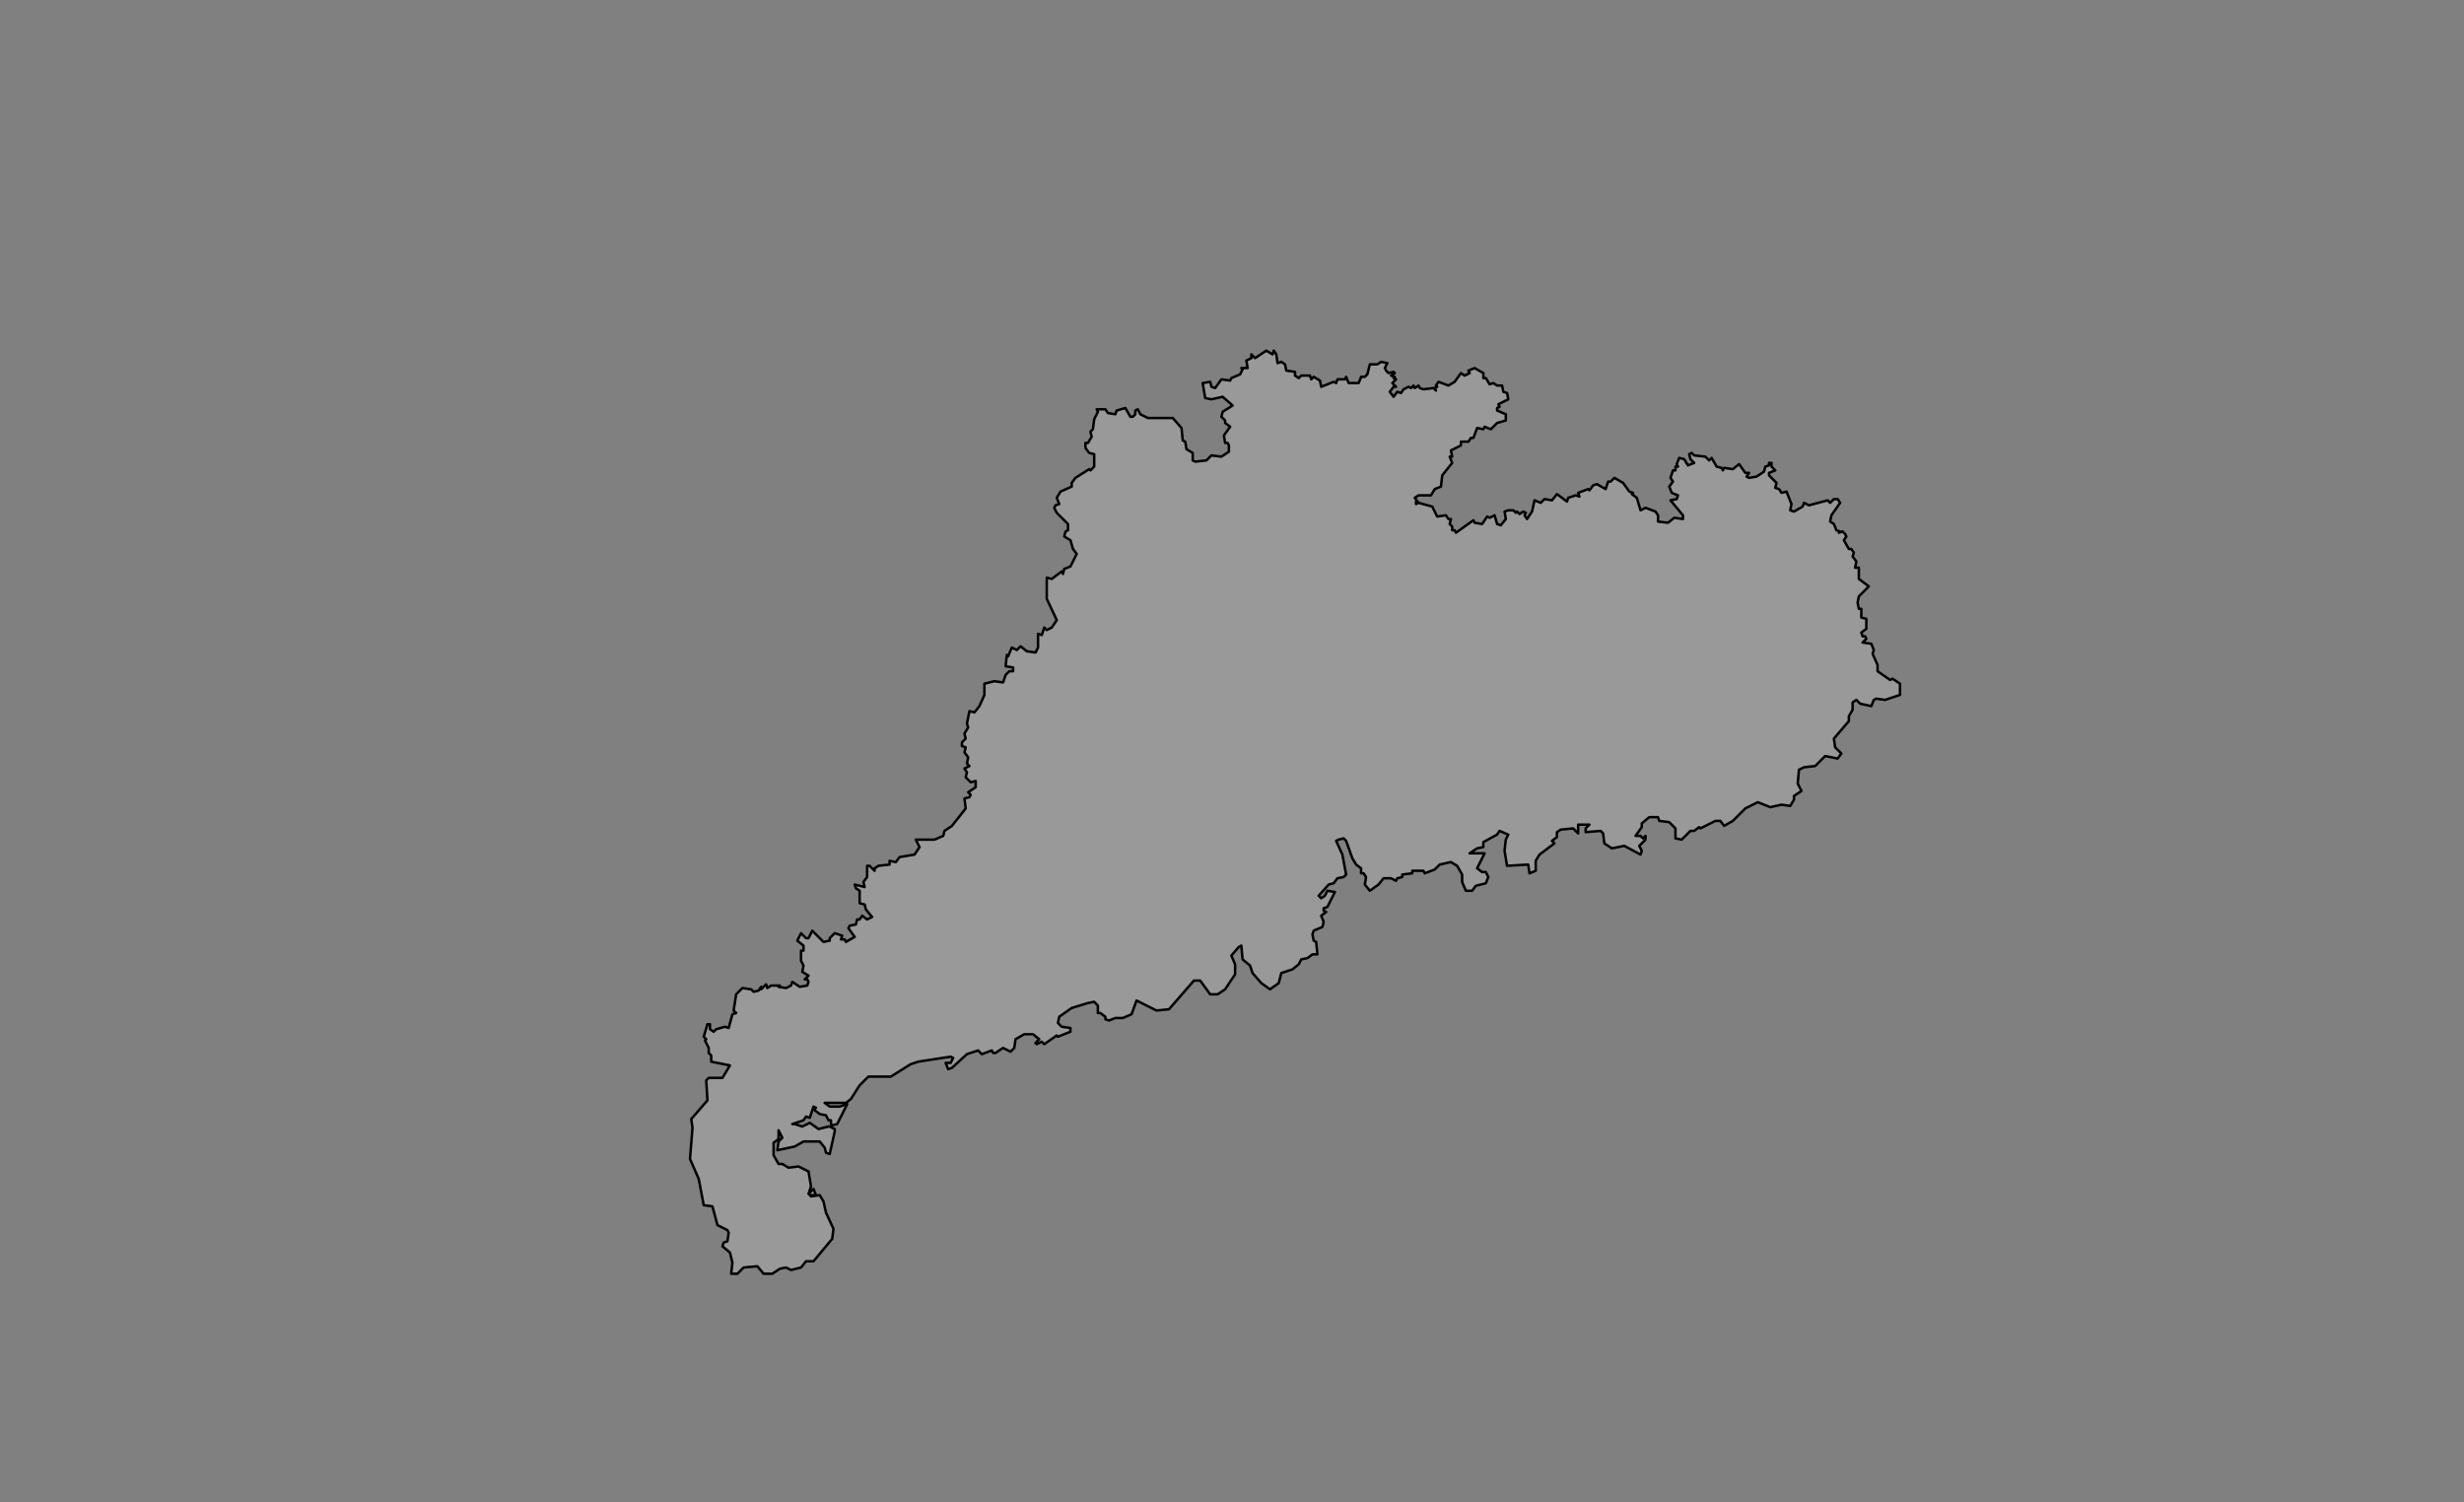 <?xml version="1.0" encoding="utf-8"?>
<!-- Generator: Adobe Illustrator 26.5.0, SVG Export Plug-In . SVG Version: 6.00 Build 0)  -->
<svg version="1.1" id="图层_1" pointer-events="none"
	 xmlns="http://www.w3.org/2000/svg" xmlns:xlink="http://www.w3.org/1999/xlink" x="0px" y="0px" viewBox="0 0 1975 1204"
	 style="enable-background:new 0 0 1975 1204;" xml:space="preserve">
<rect x="0" y="0" width="1975" height="1204" fill="#808080" stroke="none"/>
<style type="text/css">
	
		.st0{fill-rule:evenodd;clip-rule:evenodd;fill:#FFFFFF;fill-opacity:0.2;stroke:#000000;stroke-width:2;stroke-linecap:round;stroke-linejoin:round;}
</style>
<g>
	<path class="st0" d="M661,884h17l4-3l7-11l7-7h18l16-10l6-2l26-4l2,1l-2,4h-4l2,5l3-1l12-11l9-3l3,3l8-3l1,2h2l6-4l6,3l3-3l1-7l7-4
		h7l5,4l-3,3l1,1l4-2l2,2l10-7l1,1l10-4v-3l-7-1l-3-3l1-5l10-7l13-4l5-1l3,3v6h2l4,3v2l3,1l5-2h6l7-3l4-11l16,8l10-1l20-23h5l8,11h6
		l6-4l8-12v-8l-3-7l6-7l2-1l1,11l6,5l2,6l7,8l7,5l7-5l2-8l9-3l5-4l2-4l5-1l4-3h4l-1-10l-2-1l-1-5l1-3l7-3l1-4l-2-5l4-3l-2-1v-2l3-1
		l6-12l-6-1l-2,4l-3,2l-2-2l8-9l4-1l3-4l5-1l2-2l-3-16l-5-11l2-1l4-1l2,2l5,14l3,5l4,3v4h2l2,3l-1,6l4,5l7-5l4-5h6l4,2l1-2l4-1v-2
		l8-1v-2h9l1,2l8-3l4-4l9-2l5,3l4,7v6l3,7h5l3-4l8-2l2-5l-2-4h-3l-4-3l6-12h-12l6-4l5-1v-4l11-6l2-3l7,3l-2,4l-1,9l2,12l17-1l1,7
		l5-2v-8l3-5l12-9l-2-2l4-3v-4l3-2l10-1l4,4v-7h9l-3,3v3l12-1l2,2l1,8l6,4l10-2l13,7l1-3l-2-4l5-5v-3l-2,2l-2-2h-4l5-7v-3l6-5h7l1,3
		l8,1l5,5v8l5,1l7-7h3l4-3l1,1l12-6h4l3,4l7-4l10-10l10-5l10,4l9-2l7,1l3-5v-3l6-4l-3-6l1-11l4-2l9-1l8-8l10,2l3-4l-5-5l-1-7l12-14
		v-4l3-5v-6l3-2l3,3l9,2l2-5l2-1l7,1l12-4v-9l-6-4l-2,1l-10-7v-5l-4-9l1-3l-2-5l-7-1l3-3l-1-2h-2l-1-3l4-3v-8l-4-1v-7h-2l-1-5l1-5
		l8-8l-8-6v-9h-3l1-5l-3-4l1-3l-2-3h-2l-4-7l2-3l-1-2l-2-2l-3,1l1-1l-3-1l-2-5l-3-2l1-5l7-10l-2-3h-3l-3,3l-2-2l-15,4l-4-2l-1,3
		l-7,4l-3-1l1-5l-4-10l-4,1l-2-3l-3-1l1-4l-6-6v-2l5-2l-3-3v-3h-2v2l-3,1l-1,4l-6,4l-6,1l-2-1l2-3h-3l-5-7l-5,4l-7-1l-1,2l-1-2l-4-1
		l-4-7l-2,2l-3-3l-9-1l-2-2l-2,1l1,4l3,3l-5,2l-3-5l-4-1l-2,5l1,2h-2v3h-2l-2,6l2,3l-3,4l2,5l5,2l-1,3l-5,1l10,12v3l-7-1l-5,4l-8-1
		v-5l-2-3l-8-3l-4,2l-3-10l-4-3l1-1l-3-1l-5-7l-7-4l-3,3h-2l-2,6l-7-4l-3,1l-3,4l-1-1l-8,3l1,3l-3-1l-6,2l-1,3l-8-6l-4,5l-6-1l-3,3
		l-5-2l-2,9l-4,6l-2-3l1-2l-2-1l-3,2l-2-2l-1,1l-2-2h-4l-3,1l1,6l-4,5l-3-1l-2-7l-4,2l-2-1l-4,6l-6-1l-1-2l-14,10l-1-2h-2v-3l-2-2
		l1-4h-2l-2-3l-7,1l-4-8l-11-3l-2,1v-2l2,1l-3-4l3-2h10l3-5l5-2l1-9l8-10l-2-5h2l-1-5l8-4v-3h6l2-3h2l3-8l5,1l1-2l5,2l5-5l7-2v-5
		l-7-3v-2l2-1l-1-2l8-4l-1-5l-3-1l-1-5h-4l-3-2l-3,1l-3-5h-2v-4l-7-4l-5,2l1,2l-4,2l-3-2l-5,7l-5,3l-8-3l-2,3l1,1l-2,1l1,2l-2-2
		l-8,1l-3-1l-1-2l-3,2l-1-2l-2,2l-2-1l-4,2l-2,3l-3-1l-3,4l-3-4l3-4h2l-3-3l3-3l-2-1l1-1l-3-1l3-2l-1-1l-4,1l-2-2l-1-2l2-4l-5-1
		l-3,2h-6l-2,8l-2,2h-3l-2,5h-8l-2-5l-1,2h-6l-1,3l-2-1l-10,4l-1-5l-5-3l-2,2l-1-3h-7l-2,2l-3-2v-3l-7-1l-1-5l-3-2l-3,1l-1-7l-2-3
		l-1,3l-5-3l-9,6l-3-3v3l-4,2l1,6h-5l1,1l-2,4l-7,3l-1,2l-7-1l-5,7l-3-1l-1-4l-6,1l2,12l5,1l9-2l8,7l-8,5l-1,4l3,3v2l4,3l-5,7l1,6h2
		l1,2v5l-6,4l-8-1l-4,4l-9,1l-2-1v-6l-5-3l-1-6l-2-1l-1-10l-7-8h-20l-6-3l-2-4l-2,1v3l-2,2h-2l-4-7l-7,2l-1,3l-6-1l-2-3h-7l1,2l-3,6
		l-1,8l-2,2l1,4l-3,5h-2v4l3,4l4,1v10l-3,3l-1-1l-11,7l-3,4v3l-9,4l-3,5l2,5l-3,1l-1,2l2,4l9,9v5l-2,1l-1,4l5,3l2,7l3,4l-5,10l-5,2
		l-1,4l-1-2l-8,6l-4-1v17l8,17l-4,6l-4,2l-2-2l-2,6l-3-1v11l-2,4l-7-1l-5-4l-3,3l-4-2l-3,7l-1-1l-1,9l6,1v3h-3l-3,3l-2,6l-7-1l-8,2
		v9l-4,9l-4,5l-4-1l-2,10l1,3l-3,5l1,4l-3,3v3l3,1l-1,4l3,4l-1,5l2,2l-4,2l2,3l-1,4l4,4l4-1v5l-6,4l2,2l-1,2l-4,1l1,8l-11,14l-6,4
		l-1,4l-7,3h-15l3,6l-4,6l-12,2l-3,4l-5-1v3l-9,1l-3,2v2l-4-4h-2v9l-3,4l1,4l-8-2l1,3l3,2v10l4,1l1,4l5,6l-4,2l-4-3l-2,3h-2l-1,4
		l-5,1l-1,2l5,7l-7,4l-1-2h-3l1-3l-6-2l-4,4v2l-5,1l-9-9l-3,6h-2l-4-4l-3,6l5,4v4h-2v8l2,4l-1,5l5,3l-3,3h2l1,2l-1,3l-6,1l-6-4l-1,3
		l-4,2l-6-1l1-1h-7l-3,2l-1-3l-4,4v-2l-2,3l-4,1l-2-2l-7-1l-5,5l-2,13l2,2l-3,1l-3,11l-3-1l-7,2l-2,2l-3-2v-4h-2l-3,10l2,2l-1,1l3,6
		v4l2,2v5l15,3l-6,10h-11l-2,2l1,16l-13,15l1,7l-2,25l7,16l4,21l7,1l4,15l8,4l1,2l-1,7l-3,1l-1,3l6,5l2,8l-1,9h5l5-5l11-1l5,6h7l6-4
		l5-1l4,2l8-2l4-5h6l15-18l1-8l-6-13l-2-9l-3-5l-7,1l-1-1h5l-2-5l-3,3l-1,1l2-6l-2-12l-8-4l-8,1l-5-3h-3l-4-7v-10l4-3v-7l3,6l-3,3
		l-1,7l14-3l7-4h13l4,5l1,4l3,1l4-18v-2l-4-2h-1l-8,2l-7-5l-6,3l-6-2h-2l9-3l2-3l3,1l3-9l2,1h-1v2l4,3l5,1l2,4h2v3l1,1l4-1l8-16
		l-6,2h-8L661,884"/>
</g>
</svg>
